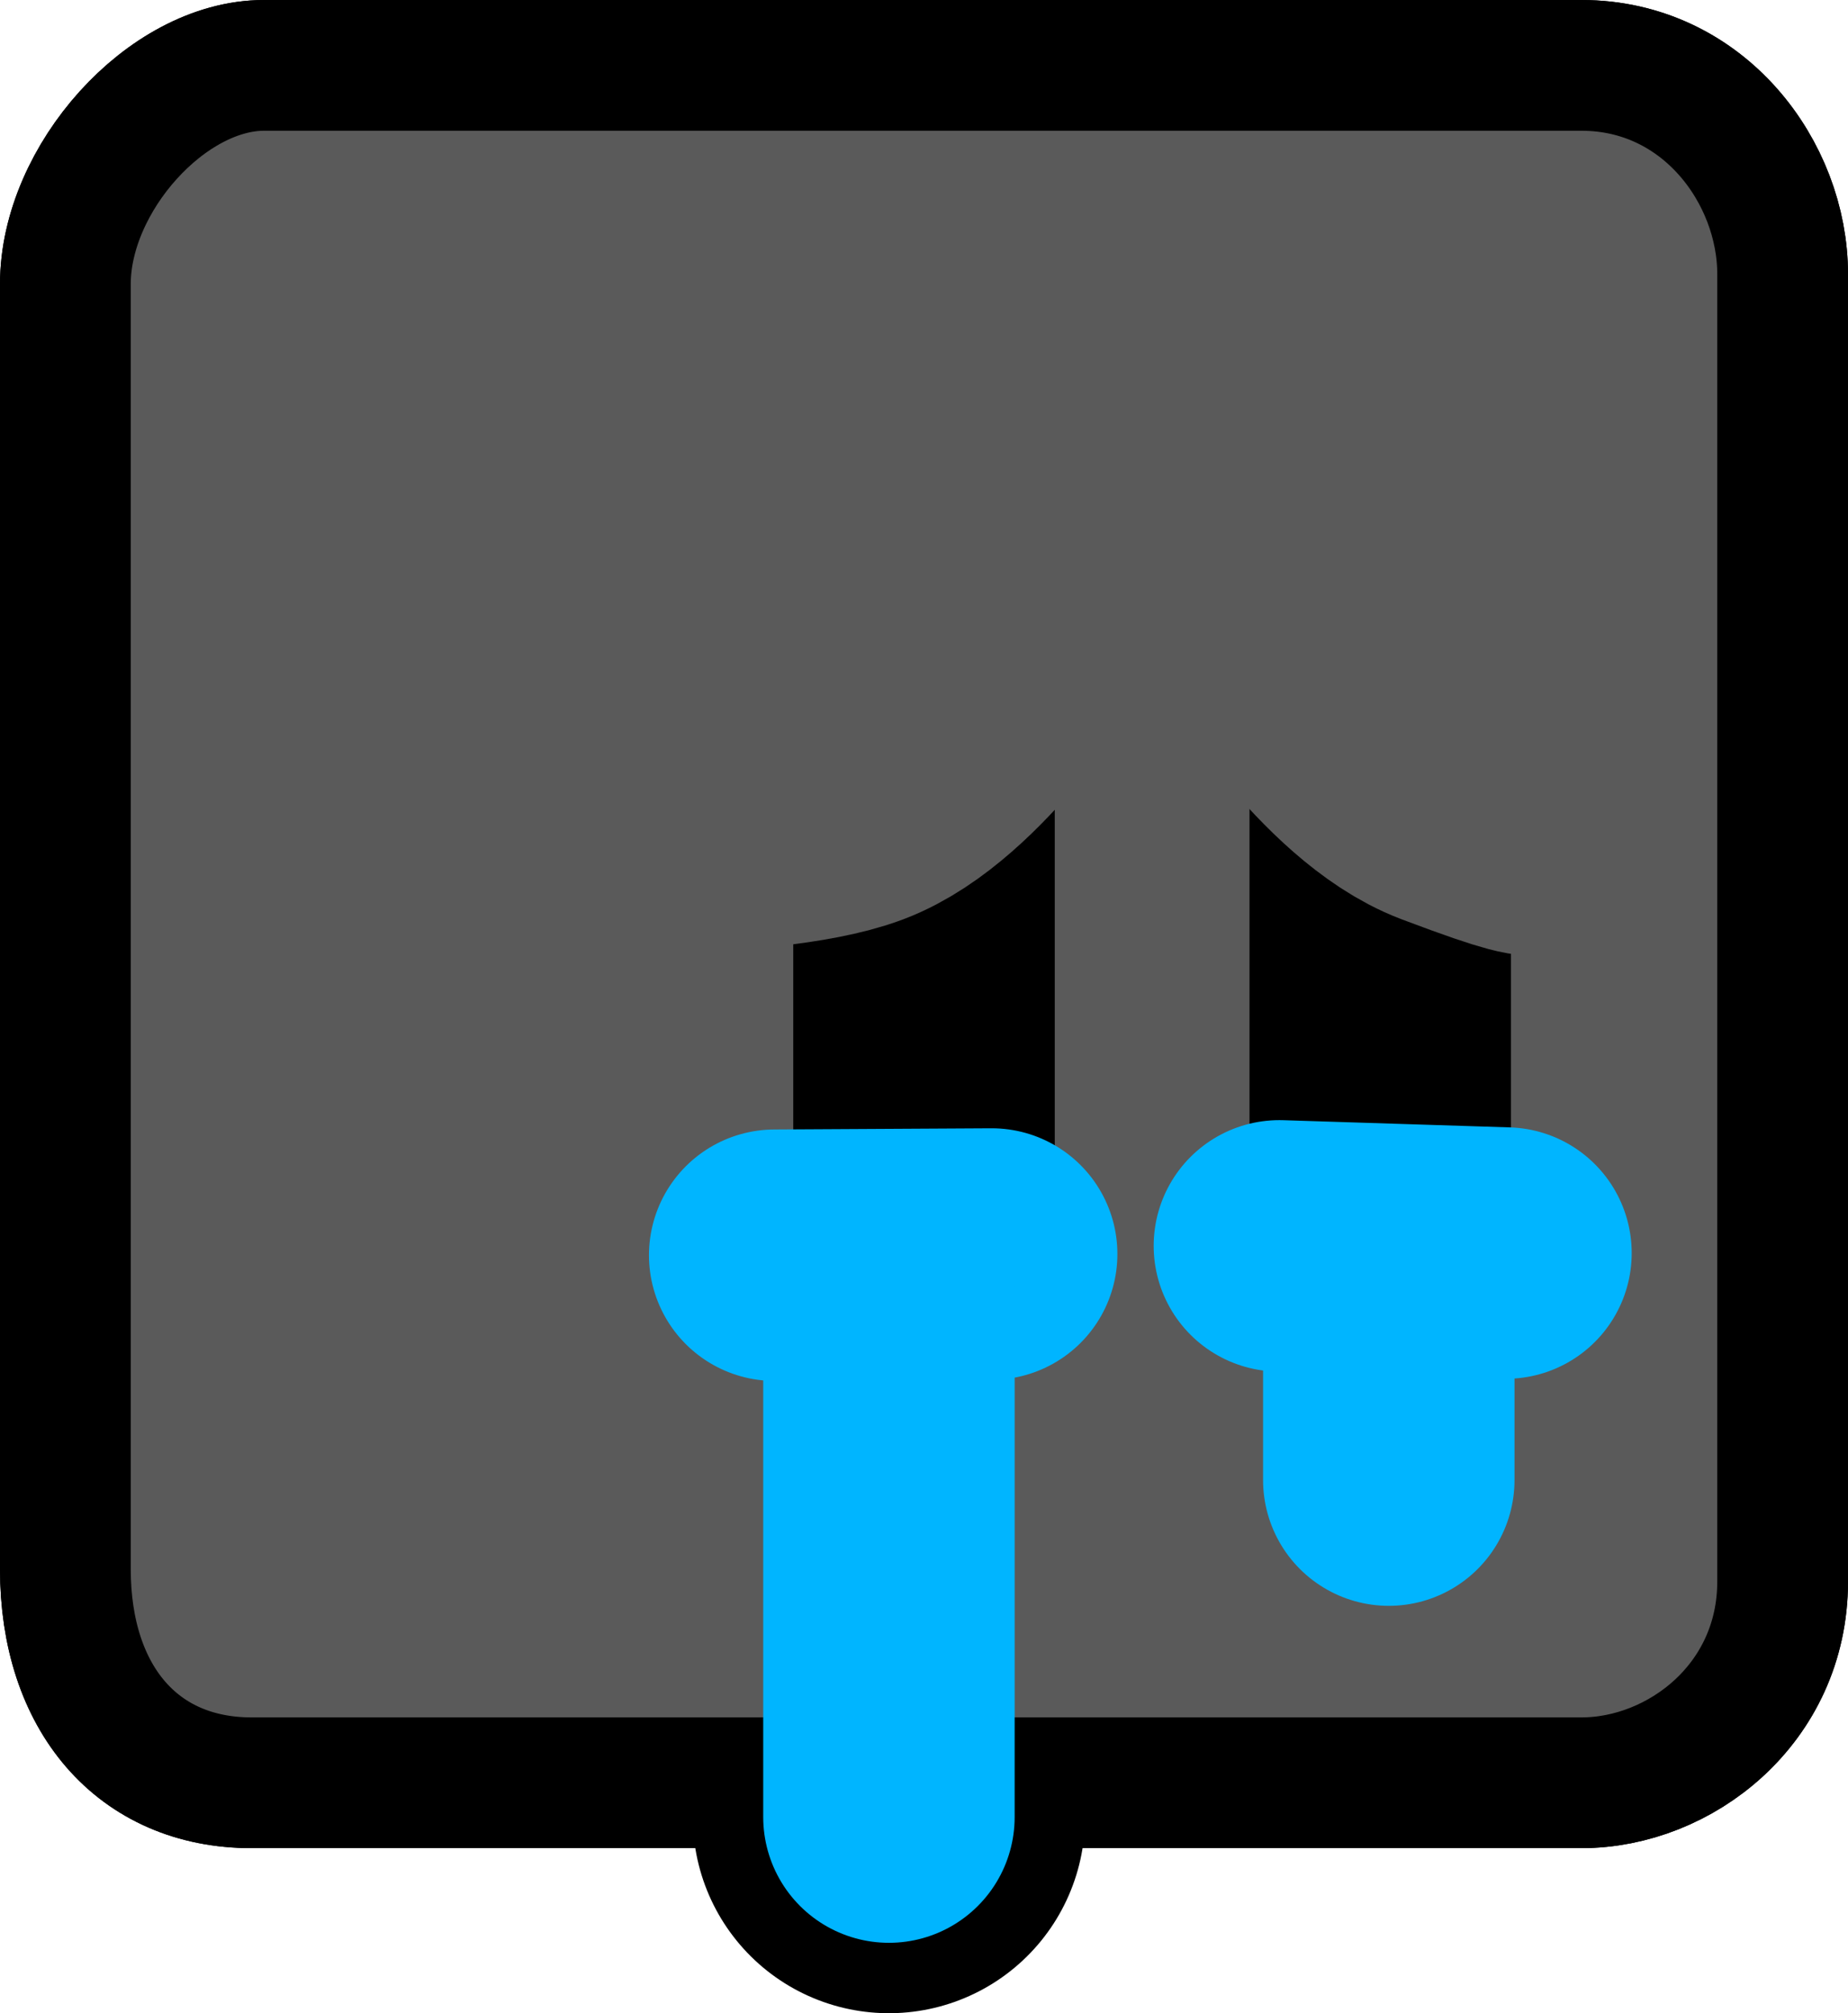 <svg version="1.1" xmlns="http://www.w3.org/2000/svg" xmlns:xlink="http://www.w3.org/1999/xlink" width="91.875" height="100.08" viewBox="0,0,91.875,100.08"><g transform="translate(-274.062,-134.062)"><g data-paper-data="{&quot;isPaintingLayer&quot;:true}" fill-rule="nonzero" stroke-linejoin="miter" stroke-miterlimit="10" stroke-dasharray="" stroke-dashoffset="0" style="mix-blend-mode: normal"><path d="M318.256,198.157v26.236" fill="none" stroke="#000000" stroke-width="19.5" stroke-linecap="round"/><path d="M277.312,212.062c0,-18.055 0,-53.751 0,-63.875c0,-5.246 5.04,-10.875 9.875,-10.875c10.011,0 47.368,0 65.5,0c6.081,0 10,5.333 10,10.375c0,10.131 0,47.013 0,65c0,6.079 -5.113,10 -10,10c-10.183,0 -48.329,0 -66.125,0c-5.651,0 -9.25,-4.193 -9.25,-10.625z" fill="#5a5a5a" stroke="#000000" stroke-width="6.5" stroke-linecap="butt"/><path d="M320,168.853v22.295" fill="none" stroke="#000000" stroke-width="13" stroke-linecap="round"/><path d="M342.682,168.853v22.295" fill="none" stroke="#000000" stroke-width="13" stroke-linecap="round"/><path d="M277.312,212.062c0,-18.055 0,-53.751 0,-63.875c0,-5.246 5.04,-10.875 9.875,-10.875c10.011,0 47.368,0 65.5,0c6.081,0 10,5.333 10,10.375c0,10.131 0,47.013 0,65c0,6.079 -5.113,10 -10,10c-10.183,0 -48.329,0 -66.125,0c-5.651,0 -9.25,-4.193 -9.25,-10.625z" fill="#5a5a5a" stroke="#000000" stroke-width="6.5" stroke-linecap="butt"/><path d="M320,168.853v22.295" fill="none" stroke="#000000" stroke-width="13" stroke-linecap="round"/><path d="M342.682,168.853v22.295" fill="none" stroke="#000000" stroke-width="13" stroke-linecap="round"/><path d="M323.937,164.208c0,0 -3.999,6.366 -7.879,7.836c-4.123,1.562 -16.174,1.273 -16.174,1.273" fill="none" stroke="#5a5a5a" stroke-width="16.5" stroke-linecap="round"/><path d="M350.588,173.317c0,0 0.197,0.288 -3.927,-1.273c-3.88,-1.469 -7.879,-7.836 -7.879,-7.836" data-paper-data="{&quot;index&quot;:null}" fill="none" stroke="#5a5a5a" stroke-width="16.5" stroke-linecap="round"/><path d="M312.576,196.461l10.788,-0.06" fill="none" stroke="#00b5ff" stroke-width="12.5" stroke-linecap="round"/><path d="M337.668,195.996l11.265,0.358" fill="none" stroke="#00b5ff" stroke-width="12.5" stroke-linecap="round"/><path d="M318.256,198.157v26.236" fill="none" stroke="#00b5ff" stroke-width="12.5" stroke-linecap="round"/><path d="M343.107,197.534v10.107" fill="none" stroke="#00b5ff" stroke-width="12.5" stroke-linecap="round"/></g></g></svg>